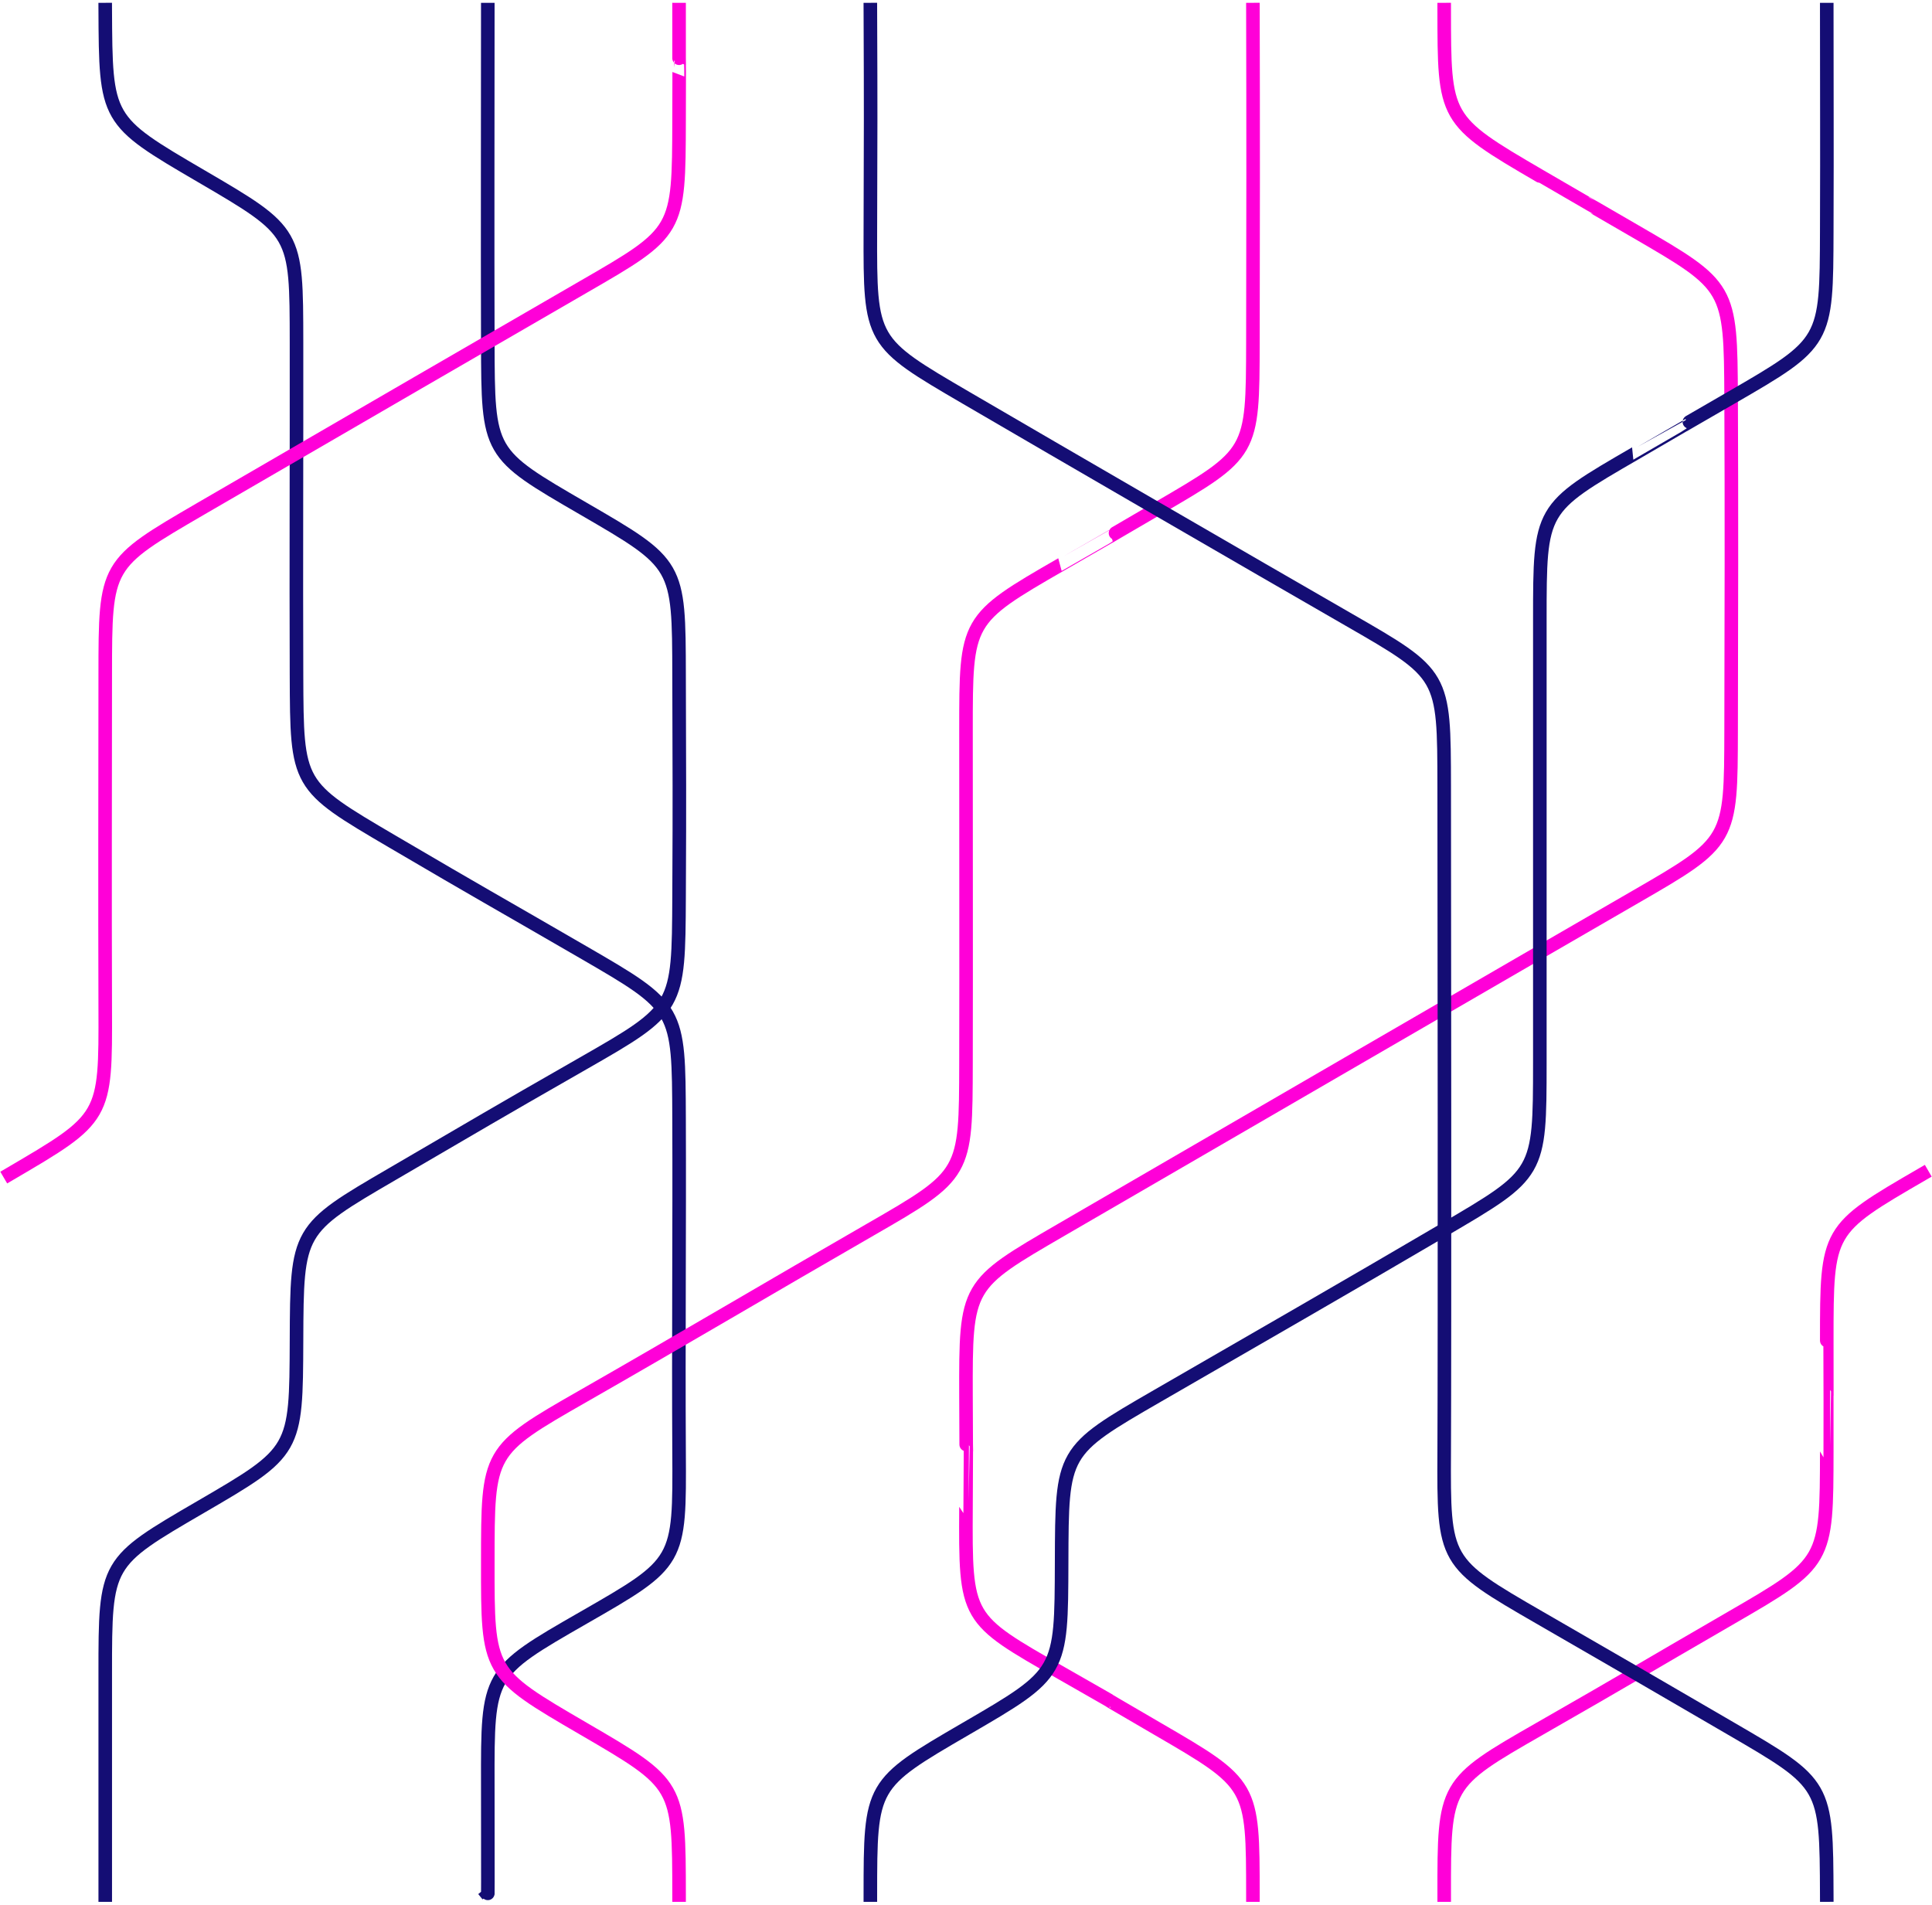 <?xml version="1.0" encoding="UTF-8" standalone="no"?><!DOCTYPE svg PUBLIC "-//W3C//DTD SVG 1.1//EN" "http://www.w3.org/Graphics/SVG/1.1/DTD/svg11.dtd"><svg width="100%" height="100%" viewBox="0 0 1424 1404" version="1.1" xmlns="http://www.w3.org/2000/svg" xmlns:xlink="http://www.w3.org/1999/xlink" xml:space="preserve" xmlns:serif="http://www.serif.com/" style="fill-rule:evenodd;clip-rule:evenodd;stroke-linecap:square;stroke-linejoin:round;stroke-miterlimit:1.5;"><g><path d="M77.564,7.071c0.404,81.393 0.382,81.638 70.493,122.618c70.638,41.288 70.385,41.186 70.492,122.617c0.108,81.743 -0.306,163.607 0,245.235c0.307,81.548 0.152,81.31 70.493,122.618c69.701,40.931 69.968,40.591 140.986,81.745c70.438,40.817 70.163,40.969 70.493,122.617c0.328,81.485 -0.466,163.288 0,245.235c0.464,81.882 0.588,81.811 -70.493,122.618c-70.577,40.517 -70.658,40.608 -70.493,122.617c0.165,81.947 0,81.745 0,81.745" style="fill:none;stroke:#140d74;stroke-width:10px;"/><path d="M359.535,7.071c0,81.745 -0.238,163.696 0,245.235c0.24,82.236 0.037,81.716 70.493,122.618c70.24,40.776 70.332,40.755 70.493,122.617c0.159,81.185 0.412,81.579 0,163.49c-0.413,81.895 -0.366,82.493 -70.493,122.618c-71.604,40.97 -71.579,41.313 -140.986,81.745c-69.875,40.704 -70.178,41.032 -70.493,122.617c-0.313,81.419 -0.334,81.769 -70.492,122.618c-70.206,40.875 -70.5,40.85 -70.493,122.617c0.006,81.842 0,163.49 0,163.49" style="fill:none;stroke:#140d74;stroke-width:10px;"/><path d="M500.521,7.071c-0.046,81.982 0.227,-0.072 0,81.745c-0.228,81.926 -0.154,82.019 -70.493,122.618c-18.673,10.777 -211.707,122.584 -281.971,163.49c-70.364,40.963 -70.442,40.842 -70.493,122.617c-0.051,81.199 -0.278,163.326 0,245.235c0.275,81.228 0.382,81.097 -70.493,122.618" style="fill:none;stroke:#ff00d8;stroke-width:10px;"/><path d="M1416.93,865.394c-70.419,40.868 -70.475,40.955 -70.493,122.617c-0.018,81.553 0.136,-0.105 0,81.745c-0.135,81.438 -0.008,81.82 -70.493,122.618c-70.537,40.828 -70.29,41.276 -140.985,81.745c-70.451,40.329 -70.579,40.862 -70.493,122.617" style="fill:none;stroke:#ff00d8;stroke-width:10px;"/><path d="M1064.46,7.071c0.102,80.563 -0.365,81.347 70.493,122.618c70.317,40.956 0.316,0.13 70.492,40.872c69.634,40.427 70.104,40.725 70.493,122.618c0.389,81.701 0.202,163.528 0,245.235c-0.201,81.44 -0.027,81.96 -70.493,122.617c-70.551,40.706 -352.563,204.357 -422.956,245.235c-70.337,40.846 -70.725,40.666 -70.493,122.618c0.231,81.769 0.432,0.115 0,81.745c-0.44,83.117 -0.5,82.039 70.493,122.617c70.959,40.559 -0.376,-0.312 70.492,40.873c70.515,40.978 70.448,41.097 70.493,122.617" style="fill:none;stroke:#ff00d8;stroke-width:10px;"/><path d="M923.477,7.071c0.228,82.017 0.191,163.737 0,245.235c-0.192,81.917 -0.178,81.632 -70.493,122.618c-70.422,41.048 0.18,0.17 -70.492,40.872c-70.712,40.724 -70.462,41.217 -70.493,122.618c-0.032,81.422 0.197,163.503 0,245.235c-0.196,81.573 0.107,81.975 -70.493,122.617c-70.599,40.642 -140.523,82.073 -211.478,122.618c-70.76,40.433 -70.427,40.682 -70.493,122.617c-0.066,81.6 -0.279,81.375 70.493,122.618c70.459,41.061 70.418,40.941 70.493,122.617" style="fill:none;stroke:#ff00d8;stroke-width:10px;"/><path d="M641.506,7.071c0.341,81.653 0.217,81.406 0,163.49c-0.215,81.479 0.042,81.457 70.493,122.618c69.175,40.415 211.342,122.841 281.971,163.49c70.447,40.544 70.355,40.354 70.493,122.617c0.136,81.149 0.395,408.436 0,490.47c-0.393,81.457 -0.331,81.716 70.493,122.618c70.572,40.756 70.522,40.717 140.985,81.745c70.16,40.851 70.188,40.803 70.493,122.617" style="fill:none;stroke:#140d74;stroke-width:10px;"/><path d="M1346.43,7.071c-0.009,81.872 0.262,81.857 0,163.49c-0.261,81.599 -0.141,81.932 -70.493,122.618c-70.37,40.696 0.282,-0.136 -70.493,40.872c-70.493,40.845 -70.459,40.693 -70.492,122.618c-0.034,81 0.031,245.076 0,326.98c-0.032,81.58 -0.307,81.383 -70.493,122.617c-70.256,41.276 -141.053,81.922 -211.479,122.618c-70.427,40.697 -70.232,40.86 -70.492,122.617c-0.26,81.665 -0.042,81.648 -70.493,122.618c-70.371,40.923 -70.445,41.083 -70.493,122.617" style="fill:none;stroke:#140d74;stroke-width:10px;"/></g></svg>